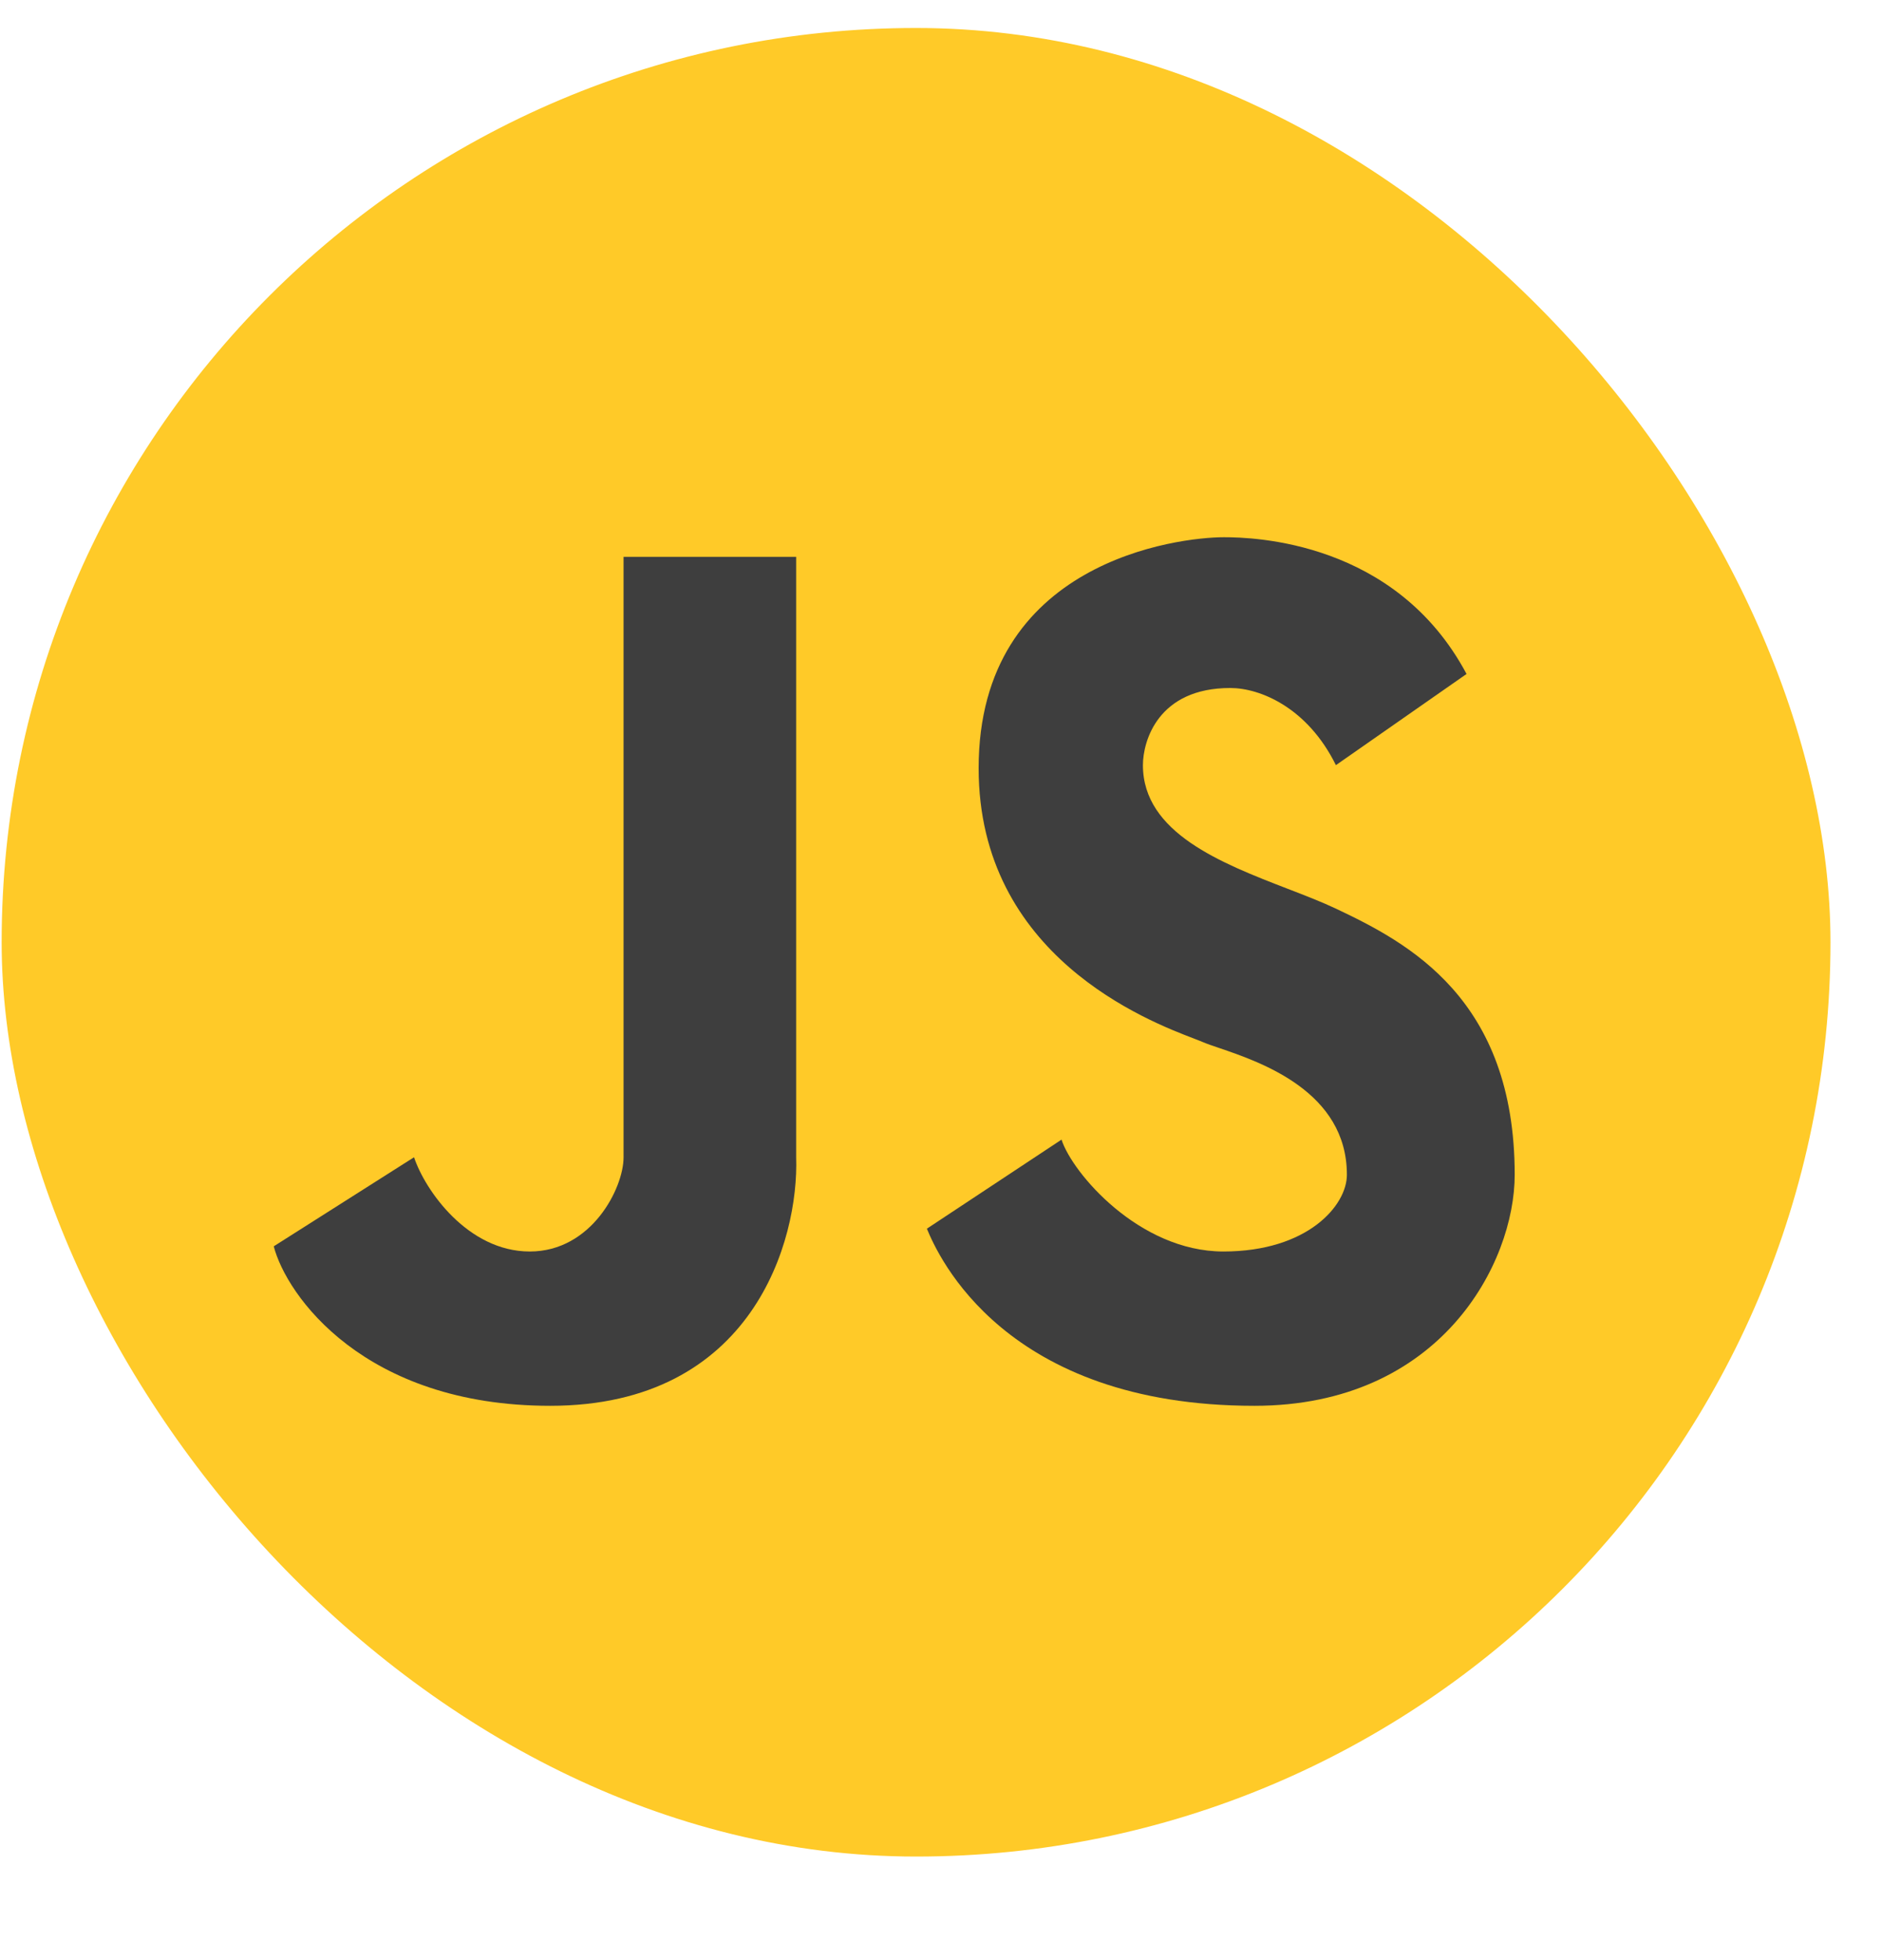 <svg width="24" height="25" viewBox="0 0 24 25" fill="none" xmlns="http://www.w3.org/2000/svg">
<g clip-path="url(#clip0_159_1090)">
<rect x="0.021" y="0.357" width="23.322" height="23.322" rx="11.661" fill="#FFCA28"/>
<path d="M11.82 15.671L13.537 14.535C13.672 14.957 14.524 15.961 15.6 15.962C16.677 15.962 17.176 15.374 17.176 14.984C17.177 13.922 16.077 13.547 15.549 13.367C15.463 13.338 15.393 13.314 15.344 13.293C15.319 13.282 15.282 13.268 15.233 13.249C14.646 13.025 12.48 12.197 12.48 9.798C12.48 7.156 15.03 6.852 15.607 6.852C15.984 6.852 17.798 6.899 18.702 8.596L17.036 9.759C16.671 9.019 16.064 8.775 15.69 8.775C14.768 8.774 14.575 9.451 14.575 9.759C14.575 10.623 15.578 11.01 16.424 11.337C16.645 11.422 16.856 11.504 17.036 11.589C17.958 12.025 19.317 12.738 19.316 14.984C19.316 16.109 18.373 17.93 15.997 17.93C12.807 17.93 11.961 16.014 11.82 15.671Z" fill="#3E3E3E"/>
<path d="M3.491 15.896L5.28 14.76C5.421 15.183 5.966 15.962 6.756 15.962C7.547 15.962 7.952 15.15 7.952 14.761L7.952 7.102L10.153 7.102L10.153 14.761C10.188 15.817 9.602 17.93 7.017 17.93C4.639 17.93 3.651 16.517 3.491 15.896Z" fill="#3E3E3E"/>
</g>
<defs>
<clipPath id="clip0_159_1090">
<rect width="24" height="24" fill="white" transform="translate(0.001)"/>
</clipPath>
</defs>
</svg>
